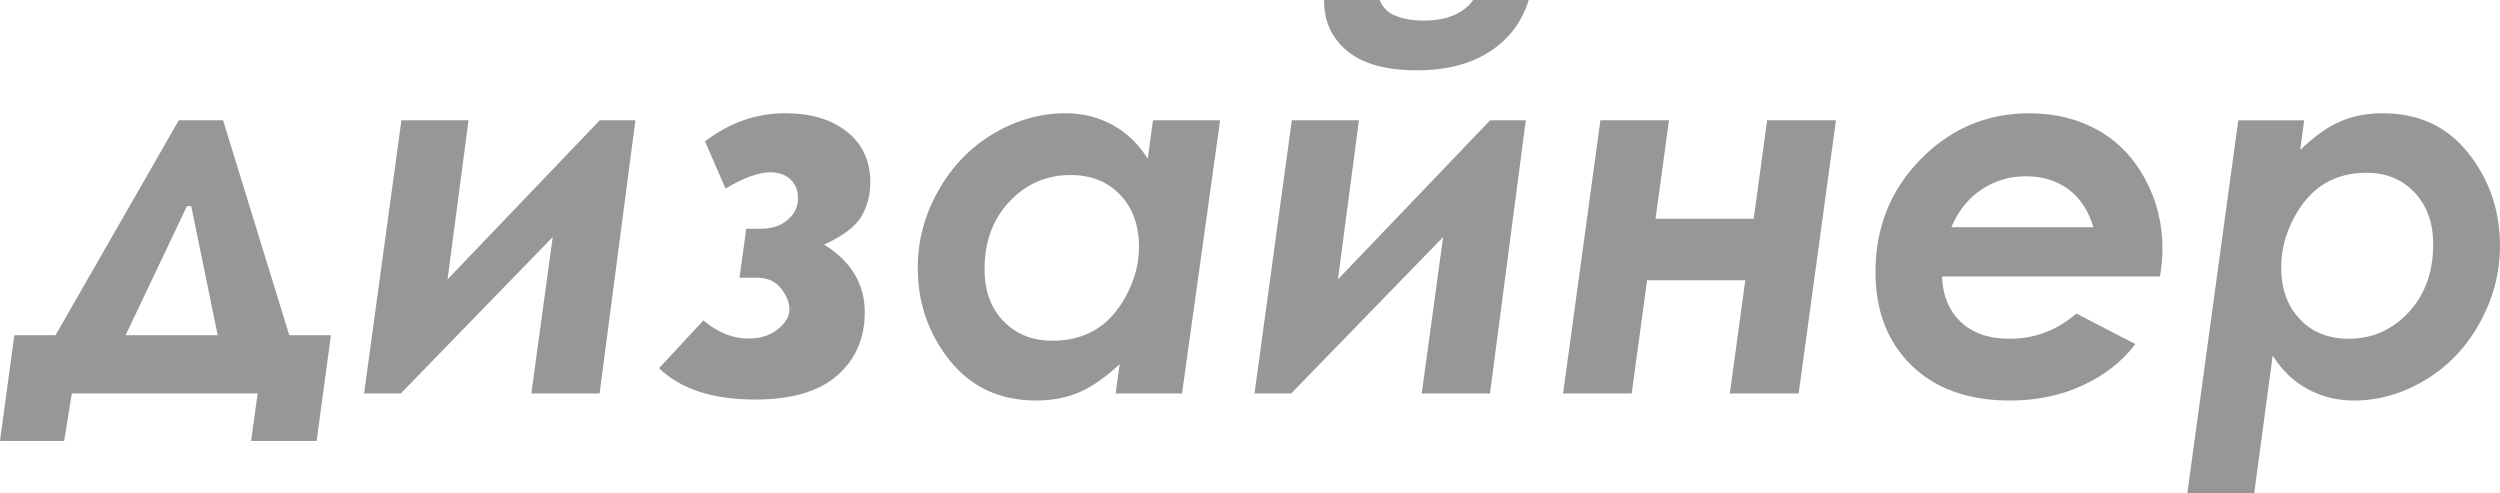 <?xml version="1.0" encoding="utf-8"?>
<!-- Generator: Adobe Illustrator 17.0.0, SVG Export Plug-In . SVG Version: 6.00 Build 0)  -->
<!DOCTYPE svg PUBLIC "-//W3C//DTD SVG 1.1//EN" "http://www.w3.org/Graphics/SVG/1.1/DTD/svg11.dtd">
<svg version="1.1" id="Слой_1" xmlns="http://www.w3.org/2000/svg" xmlns:xlink="http://www.w3.org/1999/xlink" x="0px" y="0px"
	 width="68.059px" height="13.433px" viewBox="0 0 68.059 13.433" enable-background="new 0 0 68.059 13.433" xml:space="preserve">
<g>
	<path fill="#979797" d="M1.955,10.712l-0.209,1.292H0l0.39-2.878h1.121l3.357-5.852h1.205l1.802,5.852h1.134L8.62,12.004H6.836
		l0.178-1.292H1.955z M5.927,9.126L5.206,5.612H5.089l-1.67,3.514H5.927z"/>
	<path fill="#979797" d="M10.91,10.712H9.912l1.016-7.438h1.827l-0.571,4.331l4.143-4.331h0.971l-0.975,7.438h-1.858l0.582-4.259
		L10.91,10.712z"/>
	<path fill="#979797" d="M19.193,3.849c0.666-0.51,1.393-0.766,2.182-0.766c0.702,0,1.264,0.168,1.686,0.506
		c0.421,0.337,0.632,0.793,0.632,1.367c0,0.351-0.081,0.663-0.243,0.937s-0.5,0.529-1.015,0.766
		c0.738,0.456,1.107,1.071,1.107,1.846c0,0.707-0.25,1.278-0.749,1.716c-0.5,0.438-1.244,0.656-2.233,0.656
		c-1.158,0-2.031-0.285-2.619-0.854l1.208-1.299c0.393,0.328,0.799,0.492,1.219,0.492c0.329,0,0.598-0.084,0.808-0.253
		s0.315-0.351,0.315-0.547c0-0.182-0.076-0.37-0.229-0.564s-0.368-0.291-0.646-0.291h-0.485l0.185-1.333h0.369
		c0.319,0,0.572-0.081,0.759-0.243s0.28-0.359,0.28-0.591c0-0.214-0.07-0.385-0.209-0.513s-0.321-0.191-0.544-0.191
		c-0.319,0-0.726,0.148-1.219,0.444L19.193,3.849z"/>
	<path fill="#979797" d="M31.388,3.274h1.828l-1.037,7.438h-1.807l0.109-0.799c-0.397,0.369-0.768,0.626-1.112,0.771
		c-0.345,0.146-0.731,0.219-1.16,0.219c-0.986,0-1.77-0.362-2.351-1.087s-0.873-1.568-0.873-2.529c0-0.734,0.186-1.432,0.559-2.095
		c0.372-0.663,0.872-1.18,1.499-1.552c0.627-0.372,1.284-0.557,1.969-0.557c0.459,0,0.883,0.105,1.272,0.316
		c0.388,0.211,0.708,0.519,0.961,0.922L31.388,3.274z M28.647,9.276c0.45,0,0.842-0.1,1.176-0.3c0.335-0.2,0.616-0.514,0.843-0.941
		c0.227-0.428,0.341-0.865,0.341-1.311c0-0.589-0.171-1.063-0.513-1.421c-0.342-0.359-0.792-0.538-1.352-0.538
		c-0.651,0-1.204,0.239-1.658,0.718c-0.454,0.479-0.681,1.096-0.681,1.853c0,0.583,0.172,1.053,0.516,1.408
		C27.664,9.099,28.106,9.276,28.647,9.276z"/>
	<path fill="#979797" d="M35.15,10.712h-0.998l1.016-7.438h1.827l-0.571,4.331l4.143-4.331h0.971l-0.975,7.438h-1.858l0.582-4.259
		L35.15,10.712z M36.046,0h1.511c0.078,0.182,0.194,0.312,0.35,0.39c0.229,0.114,0.512,0.171,0.85,0.171
		c0.311,0,0.579-0.047,0.805-0.14S39.969,0.187,40.106,0h1.511c-0.178,0.588-0.528,1.054-1.051,1.398s-1.188,0.516-1.995,0.516
		c-0.844,0-1.477-0.177-1.899-0.53C36.25,1.031,36.042,0.57,36.046,0z"/>
	<path fill="#979797" d="M44.42,10.712h-1.867l1.016-7.438h1.867l-0.366,2.68h2.672l0.366-2.68h1.874l-1.016,7.438h-1.874
		l0.421-3.083h-2.673L44.42,10.712z"/>
	<path fill="#979797" d="M56.526,8.535l1.606,0.833c-0.36,0.474-0.837,0.848-1.432,1.123c-0.595,0.275-1.254,0.413-1.979,0.413
		c-1.135,0-2.029-0.319-2.683-0.957s-0.981-1.486-0.981-2.543c0-1.208,0.409-2.229,1.227-3.066s1.806-1.254,2.963-1.254
		c0.697,0,1.318,0.153,1.863,0.458s0.974,0.75,1.289,1.333s0.472,1.217,0.472,1.9c0,0.214-0.023,0.465-0.068,0.752h-5.934
		c0.018,0.517,0.188,0.929,0.509,1.235s0.765,0.46,1.33,0.46C55.392,9.222,55.998,8.993,56.526,8.535z M56.991,6.187
		c-0.137-0.456-0.365-0.801-0.684-1.036s-0.704-0.352-1.155-0.352c-0.447,0-0.85,0.121-1.21,0.362s-0.633,0.583-0.82,1.025H56.991z"
		/>
	<path fill="#979797" d="M61.367,13.433h-1.821l1.388-10.158h1.794l-0.108,0.807c0.393-0.376,0.76-0.637,1.101-0.781
		c0.341-0.145,0.724-0.217,1.148-0.217c0.98,0,1.757,0.362,2.33,1.087c0.574,0.725,0.86,1.565,0.86,2.522
		c0,0.734-0.184,1.433-0.553,2.099s-0.863,1.184-1.484,1.555c-0.621,0.372-1.268,0.557-1.941,0.557
		c-0.455,0-0.875-0.104-1.262-0.314s-0.703-0.514-0.948-0.915L61.367,13.433z M64.425,4.703c-0.438,0-0.823,0.102-1.155,0.305
		c-0.332,0.203-0.61,0.519-0.833,0.948c-0.224,0.429-0.335,0.868-0.335,1.315c0,0.586,0.168,1.058,0.505,1.415
		c0.336,0.357,0.78,0.536,1.331,0.536c0.641,0,1.185-0.239,1.632-0.718c0.447-0.479,0.67-1.096,0.67-1.853
		c0-0.583-0.169-1.054-0.508-1.412C65.394,4.882,64.958,4.703,64.425,4.703z"/>
</g>
</svg>
